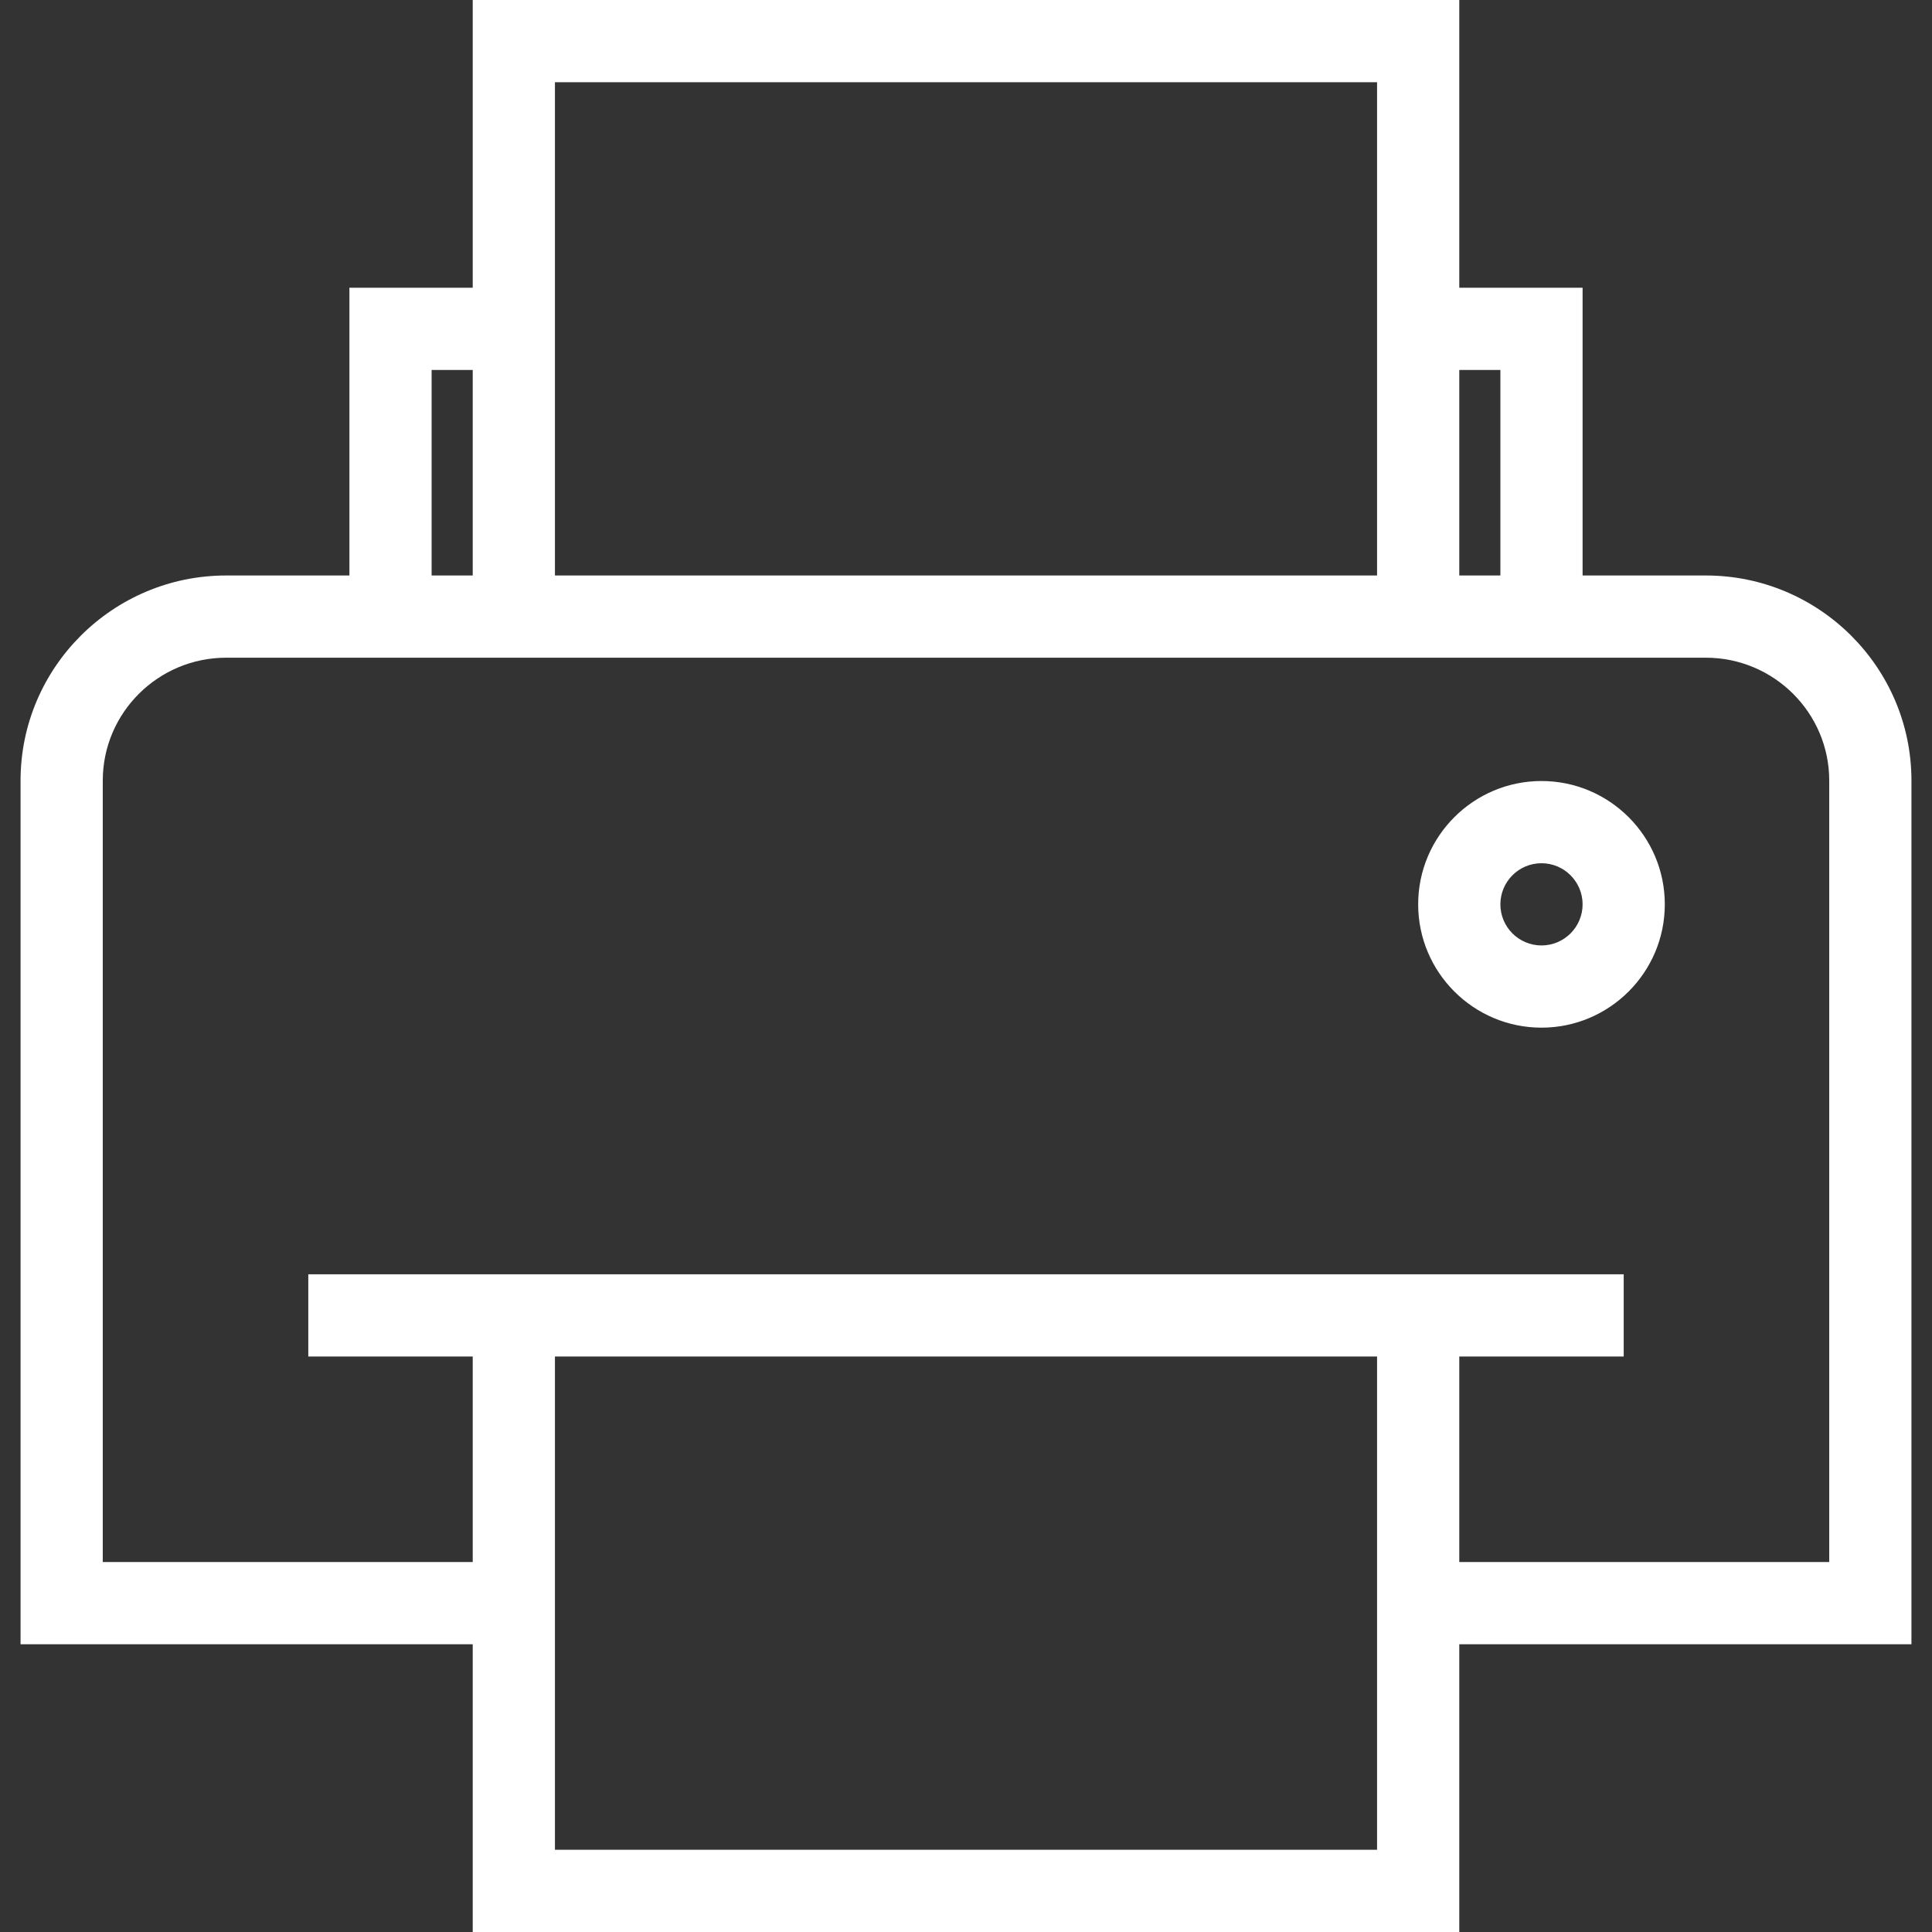 <svg xmlns="http://www.w3.org/2000/svg" viewBox="0 0 188 188" width="512" height="512"><rect x="0" y="0" width="188" height="188" fill="#333333" stroke="none"/><g fill="#FFF"><path d="M165.992 56H154V28h-12V0H46v28H34v28H22.008C10.976 56 2 64.955 2 75.961V160h44v28h96v-28h44V75.961C186 64.955 177.024 56 165.992 56zM142 36h4v20h-4V36zM54 8h80v48H54V8zM42 36h4v20h-4V36zm92 144H54v-48h80v48zm44-28h-36v-20h16v-8H30v8h16v20H10V75.961C10 69.365 15.387 64 22.008 64h143.984C172.613 64 178 69.365 178 75.961V152z"/><path d="M150 76c-6.617 0-12 5.383-12 12s5.383 12 12 12 12-5.383 12-12-5.383-12-12-12zm0 16c-2.207 0-4-1.793-4-4s1.793-4 4-4 4 1.793 4 4-1.793 4-4 4z"/></g></svg>